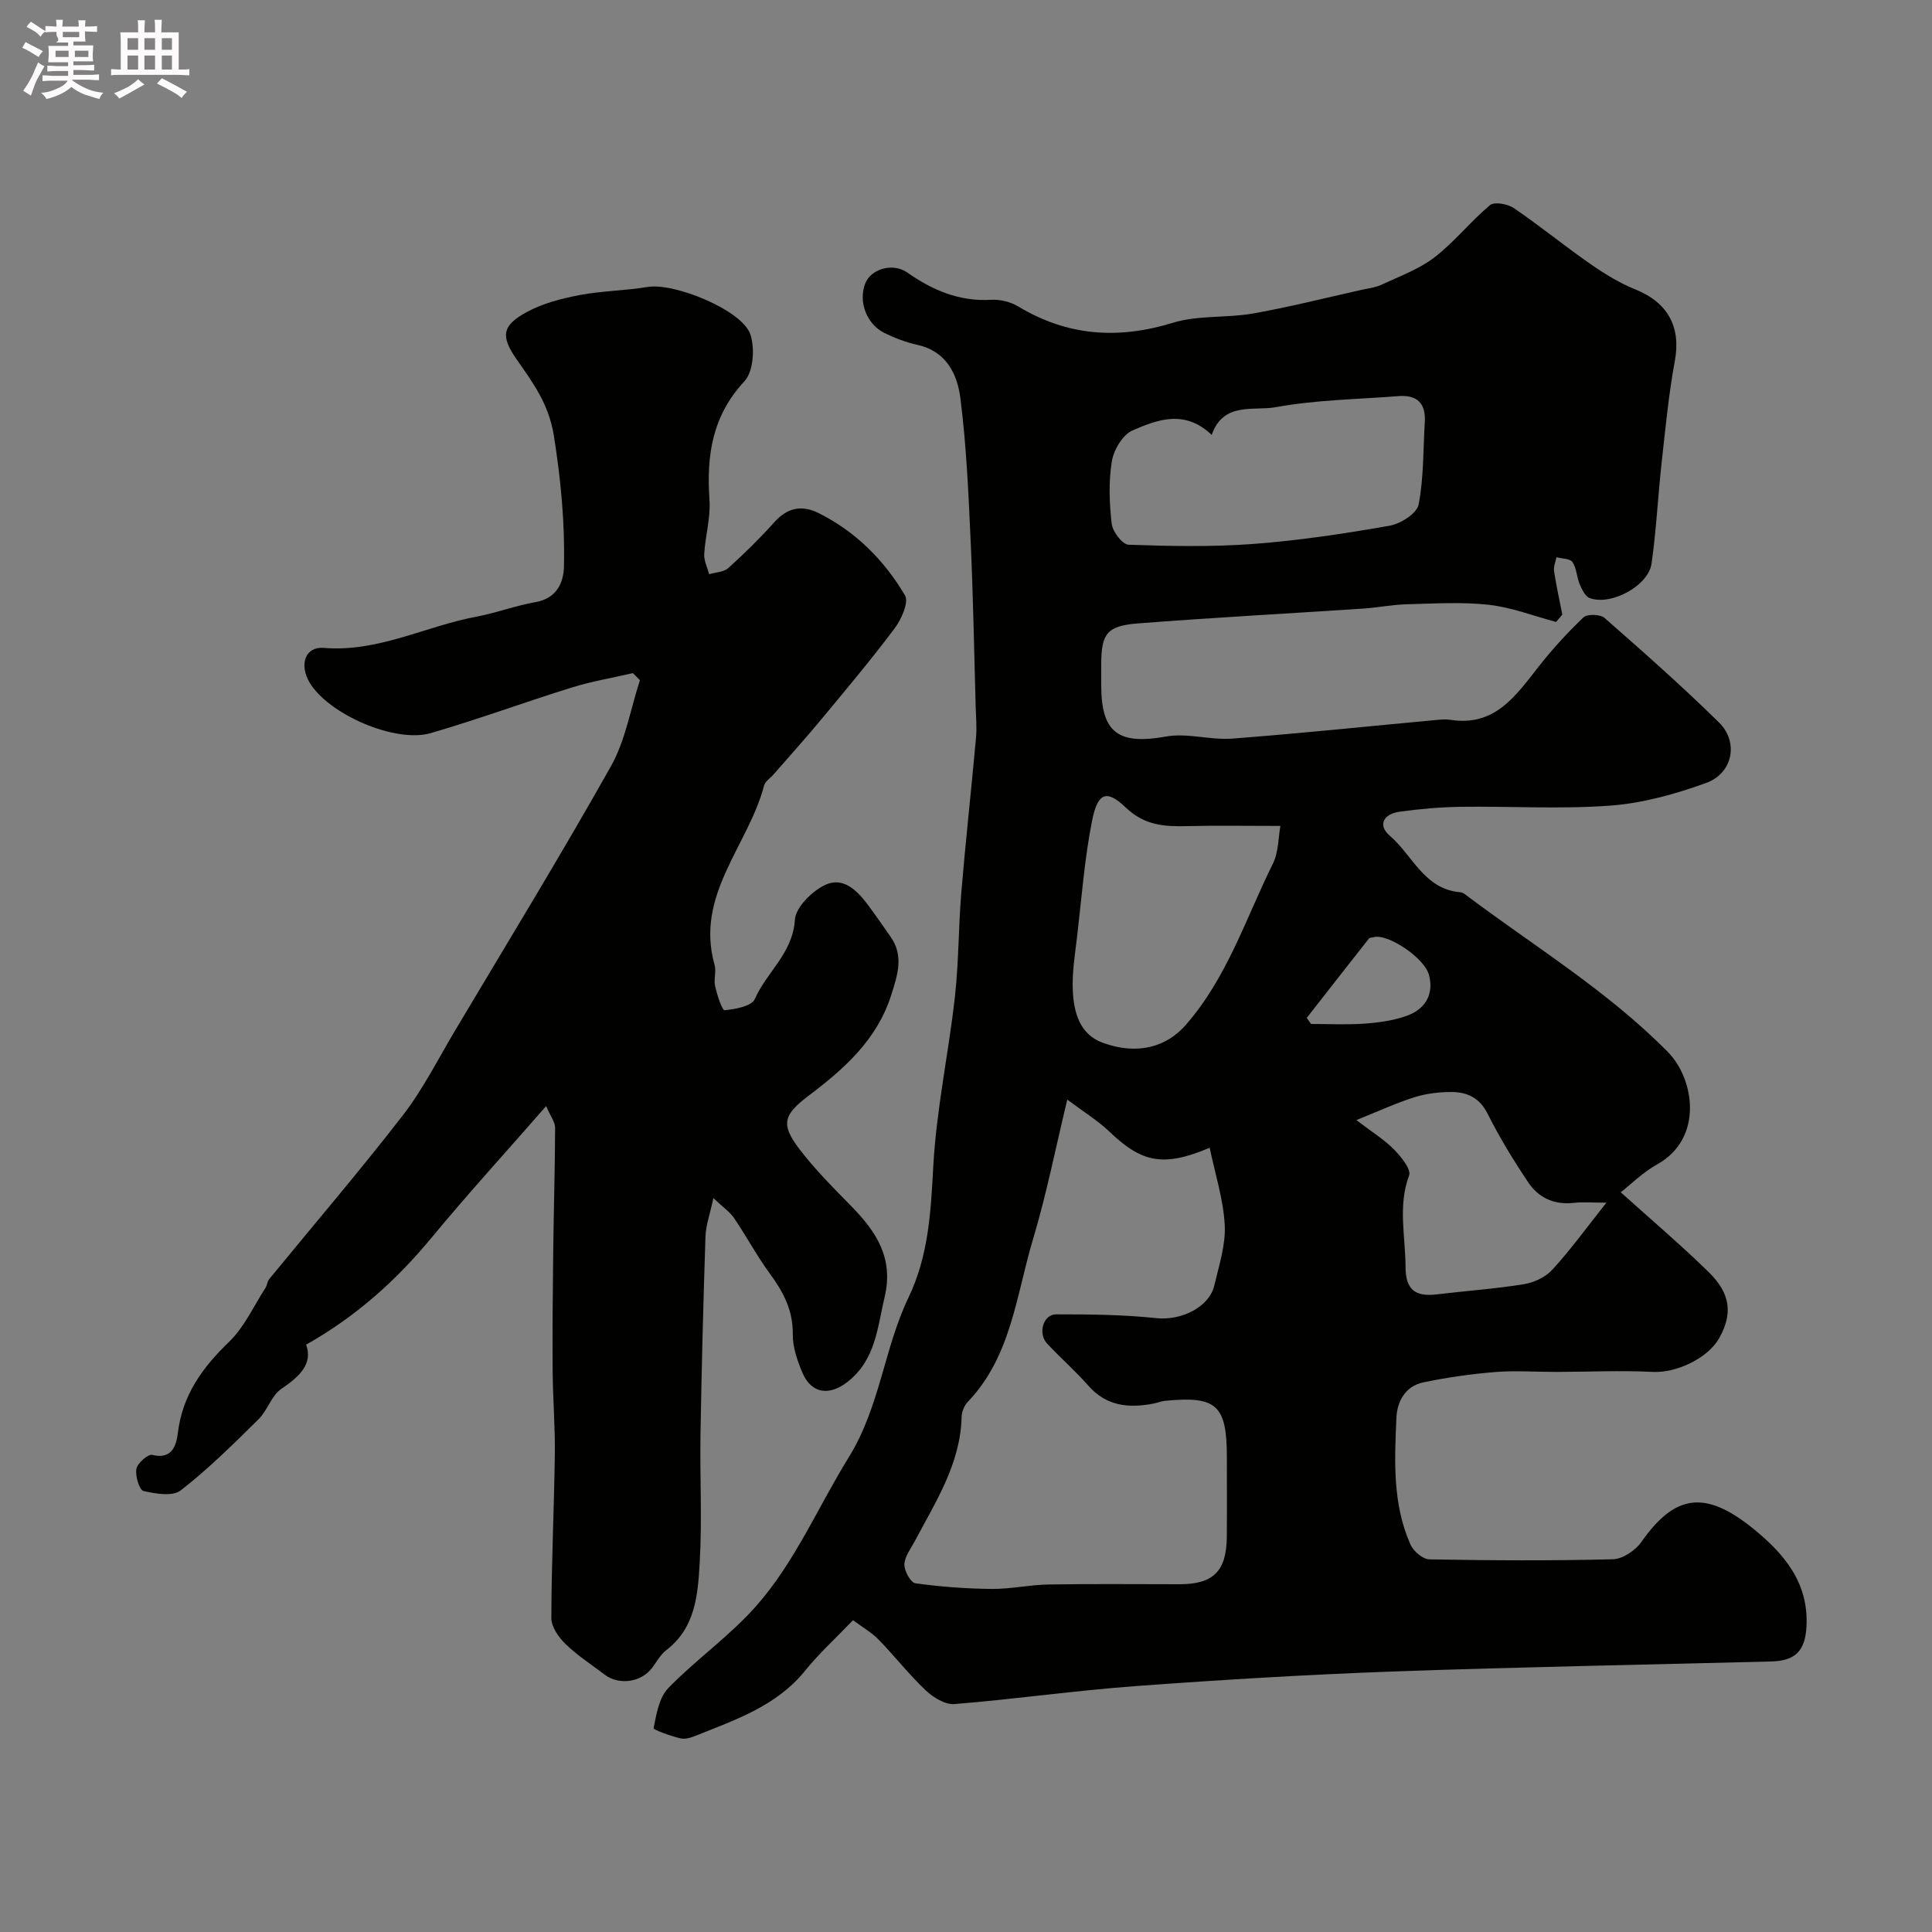 <svg enable-background="new 0 0 400 400" viewBox="0 0 400 400" xmlns="http://www.w3.org/2000/svg"><rect x="0" y="0" width="400" height="400" fill="#808080" stroke="none"/><path d="m6.8 9.5c.6.3 1.3.7 2.1 1.1-.4.4-.7.8-.9 1.2-.7-.4-1.3-.8-1.8-1.1s-1.1-.6-1.6-.8c.2-.4.5-.8.7-1.2.4.2.8.5 1.5.8zm.9 6.9c-.3.6-.5 1.1-.7 1.7s-.4 1.1-.6 1.7c-.6-.4-1.1-.7-1.6-1 .7-1 1.2-1.8 1.5-2.4.3-.5.6-1.1.8-1.7.3-.6.5-1.2.8-1.8.3.3.8.6 1.3.8-.7 1.3-1.2 2.2-1.5 2.7zm.1-11c.4.3 1 .7 1.7 1.1-.5.2-.8.6-1.1 1.1-.5-.6-1-1-1.4-1.2s-.9-.6-1.5-.8c.2-.4.5-.7.9-1.1.5.3.9.6 1.4.9zm10.5 13.1c1 .4 2 .6 3.1.7-.4.4-.7.8-.8 1.3-.9-.2-1.9-.6-3-.9-1-.4-2-.9-2.8-1.6-.5.4-1.1.9-1.9 1.3s-1.9.9-3.3 1.2c-.1-.3-.5-.8-1.1-1.3 1 0 2.1-.3 3.2-.8 1.2-.5 1.9-1 2.3-1.7h-3.2c-.4 0-1 0-2 .1v-1.2c1 0 1.7.1 2 .1h3.3v-1h-2.3c-.2 0-.9 0-2 .1v-1.2c1.2 0 1.9.1 2 .1h2.3v-.8h-4.1c0-.7.1-1.2.1-1.6 0-.5 0-1.1-.1-1.8h4.1v-.7h-2.5c1-.6.1-1.1.1-1.6v-.6h-.5c-.4 0-1 0-1.8.1v-1.3c1.2 0 1.9.1 2.1.1h.2c0-.3 0-.8-.1-1.4h1.4c0 .6-.1 1-.1 1.4h3.4c0-.4 0-.8-.1-1.3h1.5c0 .4-.1.9-.1 1.3.7 0 1.5 0 2.5-.1v1.2c-1 0-1.8-.1-2.5-.1v.6c0 .3 0 .8.1 1.5h-2.5v.8h4.1c0 .7-.1 1.3-.1 1.8s0 1 .1 1.5h-4.1v.8h1.4c.8 0 1.8 0 2.9-.1v1.2c-1 0-1.9-.1-2.8-.1h-1.5v1h3.2c.3 0 1 0 2.1-.1v1.2c-1.1 0-1.8-.1-2.1-.1h-3.4l-.1.1c1.4 1 2.4 1.5 3.4 1.9zm-4.1-6.7v-1.3h-2.7v1.3zm2.2-4.1v-1.1h-3.4v1.1zm1.9 4.1v-1.3h-2.8v1.3z" fill="#fcfafa"/><path d="m37 6.7v2.3 5.4c1 0 1.8 0 2.2-.1v1.3c-.6 0-1.5-.1-2.5-.1h-11.9c-.7 0-1.3 0-1.8.1v-1.3c.5 0 1.1.1 2 .1v-5.2c0-1 0-1.8-.1-2.5h3.7c0-1.3 0-2.1-.1-2.5h1.5c0 .4-.1 1.3-.1 2.5h2.2c0-1.2 0-2.1-.1-2.6h1.5c0 .4-.1 1.3-.1 2.6zm-12.3 13.7c-.3-.4-.7-.8-1.1-1.1 1.1-.4 2.1-.9 2.9-1.3.8-.5 1.5-1 2.1-1.6.4.4.9.8 1.3 1.1-2.5 1.4-4.2 2.4-5.2 2.9zm3.9-10.1v-2.4h-2.2v2.4zm0 4.1v-2.9h-2.2v2.9zm3.5-4.1v-2.4h-2.2v2.4zm0 4.1v-2.9h-2.2v2.9zm.4 2.9 1-1.1c.6.3 1.4.7 2.5 1.3s2 1.1 2.7 1.5c-.4.4-.8.8-1.1 1.3-.8-.8-2.5-1.7-5.1-3zm3.1-7v-2.4h-2.1v2.4zm0 4.1v-2.9h-2.1v2.9z" fill="#fcfafa"/><g fill="#010100"><path d="m322.18 128.77c-4.66-1.24-9.26-3.04-14-3.56-5.61-.62-11.34-.24-17.01-.1-2.94.08-5.86.68-8.8.88-15.62 1.04-31.26 1.87-46.86 3.09-6.38.5-7.5 2.18-7.51 8.45v4.5c.02 9.75 3.64 12.21 13.41 10.46 4.4-.79 9.17.77 13.71.43 14.08-1.07 28.12-2.55 42.18-3.85.99-.09 2.02-.19 2.99-.04 9.22 1.46 13.54-5 18.28-11.03 2.84-3.61 5.96-7.03 9.29-10.19.77-.73 3.47-.64 4.35.13 8.04 7.06 16.08 14.15 23.7 21.65 4.12 4.06 2.85 10.51-2.67 12.51-6.35 2.3-13.1 4.19-19.8 4.69-10.27.77-20.65.11-30.98.25-4.26.06-8.54.44-12.77 1.03-3.15.44-4.57 2.71-1.94 4.97 4.7 4.03 7.09 11.02 14.5 11.68.31.03.67.14.92.33 14.21 10.72 29.55 19.98 42.15 32.76 5.51 5.59 7.4 17.88-2.19 23.24-3.06 1.71-5.63 4.29-7.57 5.8 6.32 5.7 12.46 10.9 18.19 16.51 4.58 4.49 4.99 8.61 2.25 13.59-2.39 4.34-9.03 7.33-13.77 7.09-6.67-.34-13.37-.01-20.06 0-4.19.01-8.4-.31-12.55.02-5.02.41-10.06 1.12-14.99 2.16-3.66.77-5.37 3.92-5.52 7.31-.39 8.89-.82 17.87 2.92 26.27.61 1.37 2.56 3.02 3.91 3.05 12.66.23 25.33.3 37.99-.02 2.02-.05 4.65-1.81 5.88-3.56 6.82-9.69 13.01-11.06 23.26-2.71 6.42 5.23 11.42 11.2 10.94 20.2-.27 5.01-2.27 7.1-7.32 7.23-26.03.68-52.07 1.14-78.09 2.07-17.81.64-35.6 1.71-53.37 3.02-12.57.92-25.08 2.72-37.64 3.73-1.91.15-4.38-1.38-5.92-2.83-3.47-3.28-6.43-7.09-9.77-10.52-1.43-1.47-3.29-2.53-5.29-4.02-3.54 3.69-7.01 6.86-9.93 10.47-5.89 7.28-14.3 10.1-22.49 13.4-1.03.42-2.3.84-3.31.6-2-.48-5.63-1.77-5.56-2.11.58-2.89 1.13-6.34 3.05-8.31 5.83-5.99 12.84-10.87 18.32-17.13 7.97-9.1 12.71-20.42 19.01-30.6 6.53-10.56 7.3-22.49 12.38-33.08 4.2-8.75 4.63-17.83 5.15-27.26.64-11.71 3.16-23.31 4.47-35.01.81-7.21.73-14.52 1.34-21.76.89-10.63 2.07-21.24 3.03-31.86.2-2.17-.01-4.38-.07-6.57-.32-11.43-.52-22.86-1.04-34.28-.45-9.87-.88-19.77-2.13-29.55-.63-4.9-2.88-9.64-8.82-10.97-2.36-.53-4.69-1.4-6.86-2.46-3.77-1.85-5.48-6.55-4.01-10.28 1.19-3.02 5.72-4.34 8.68-2.27 5.25 3.68 10.79 6.05 17.39 5.66 1.86-.11 4.03.43 5.62 1.39 10.19 6.13 20.66 6.85 32 3.37 5.22-1.61 11.09-.96 16.57-1.92 7.52-1.33 14.94-3.21 22.4-4.88 1.42-.32 2.93-.48 4.22-1.08 3.74-1.75 7.76-3.2 10.97-5.67 4.15-3.19 7.47-7.44 11.5-10.81.9-.75 3.66-.25 4.93.61 5.4 3.68 10.47 7.83 15.83 11.56 2.92 2.03 6.02 3.94 9.31 5.27 6.79 2.74 9.49 7.8 8.2 14.8-1.28 6.9-1.94 13.93-2.72 20.92-.78 7.01-1.11 14.07-2.1 21.04-.66 4.62-8.38 8.78-12.8 7.16-.93-.34-1.62-1.79-2.08-2.87-.63-1.49-.63-3.32-1.5-4.59-.5-.74-2.17-.69-3.32-1-.18.96-.63 1.96-.49 2.88.46 3.01 1.12 6 1.71 8.99-.43.51-.86 1.02-1.28 1.53zm-101.21 98.89c-2.44 10.1-4.32 19.66-7.11 28.95-3.47 11.58-4.49 24.22-13.49 33.63-.73.77-1.26 2.07-1.28 3.13-.24 9.73-5.39 17.56-9.7 25.73-.83 1.56-2.1 3.17-2.14 4.79-.04 1.34 1.29 3.77 2.26 3.91 5.23.73 10.53 1.12 15.82 1.17 3.92.04 7.85-.86 11.78-.92 9.03-.15 18.07-.05 27.1-.05 6.99 0 9.72-2.69 9.79-9.79.05-5.49.01-10.99.01-16.48 0-10.82-2.11-12.76-12.83-11.7-.8.08-1.58.42-2.38.57-5.1.98-9.73.55-13.47-3.71-2.68-3.05-5.76-5.74-8.53-8.71-1.97-2.11-.82-6.06 1.87-6.06 6.93 0 13.9.06 20.78.79 5.02.53 10.91-2.2 11.98-6.83.95-4.11 2.36-8.35 2.14-12.45-.28-5.3-1.98-10.53-3.12-16-9.58 4.06-14.06 3.07-20.7-3.28-2.45-2.35-5.41-4.16-8.78-6.69zm29.9-137.62c-5.61-5.34-11.27-3.15-16.42-.91-2.02.88-3.87 4.03-4.26 6.4-.68 4.22-.52 8.66-.02 12.93.19 1.62 2.22 4.27 3.48 4.32 8.64.3 17.33.48 25.94-.17 9.42-.71 18.81-2.13 28.13-3.77 2.27-.4 5.64-2.55 5.99-4.38 1.08-5.6.94-11.44 1.28-17.18.22-3.82-1.66-5.55-5.39-5.27-8.52.66-17.15.77-25.52 2.3-4.52.82-10.78-1.2-13.21 5.73zm14.22 80.96c-6.89 0-13.12-.11-19.34.04-4.68.11-8.79-.14-12.65-3.83-4.01-3.83-5.83-3.13-7 2.72-1.56 7.84-2.15 15.87-3.08 23.83-.44 3.75-1.08 7.55-.91 11.29.2 4.49 1.39 9.09 6.19 10.84 7.31 2.67 13.28.78 17.15-3.63 8.61-9.8 12.46-22.1 18.09-33.45 1.21-2.47 1.13-5.56 1.55-7.81zm67.5 78c-2.87 0-4.83-.18-6.75.04-4.04.46-7.3-1.04-9.44-4.25-3.05-4.56-5.94-9.28-8.4-14.19-1.65-3.31-4.21-4.48-7.41-4.51-2.58-.02-5.28.31-7.74 1.08-3.75 1.17-7.33 2.85-12.02 4.73 3.44 2.64 5.86 4.11 7.78 6.08 1.45 1.49 3.6 4.11 3.13 5.37-2.36 6.33-.75 12.63-.74 18.92.01 4.68 1.94 6.26 6.44 5.72 6.02-.73 12.08-1.14 18.06-2.11 2.1-.34 4.49-1.46 5.89-3 3.75-4.09 7.02-8.6 11.2-13.88zm-62.04-38.26c.29.42.58.84.88 1.26 3.65 0 7.31.19 10.95-.06 2.9-.2 5.88-.6 8.61-1.53 3.88-1.31 5.94-4.26 4.89-8.48-.91-3.64-8.66-8.74-11.51-7.89-.32.09-.77.06-.94.27-4.32 5.46-8.59 10.95-12.88 16.43z"/><path d="m131.04 139.36c-4.23.98-8.54 1.7-12.68 2.99-9.76 3.03-19.36 6.58-29.17 9.43-7.4 2.15-21.2-3.94-25.08-10.45-2.22-3.73-.93-7.51 2.93-7.19 11.23.93 21.02-4.48 31.57-6.46 4.15-.78 8.16-2.3 12.31-3.03 4.32-.77 5.76-3.98 5.84-7.34.21-9.04-.64-17.96-2.07-27-1.05-6.67-4.3-10.99-7.7-15.87-3.35-4.82-3.12-7 2.03-9.81 3.3-1.81 7.18-2.81 10.92-3.53 4.65-.89 9.47-.91 14.15-1.69 5.5-.92 19.62 4.8 21.28 9.86.94 2.87.61 7.67-1.24 9.66-6.68 7.18-7.88 15.37-7.24 24.54.26 3.7-.87 7.48-1.09 11.24-.08 1.37.66 2.79 1.02 4.18 1.35-.41 3.04-.44 3.98-1.29 3.33-3.01 6.55-6.18 9.55-9.52 2.71-3.02 5.71-3.57 9.18-1.83 7.67 3.84 13.56 9.77 17.84 17.02.83 1.41-.75 4.97-2.15 6.83-4.86 6.48-10.08 12.69-15.25 18.92-3.2 3.86-6.56 7.58-9.85 11.36-.65.75-1.69 1.38-1.92 2.24-3.24 12.42-14.35 22.66-10.26 37.12.39 1.39-.21 3.04.12 4.47.41 1.79 1.44 4.98 1.96 4.94 2.21-.2 5.6-.82 6.25-2.3 2.45-5.59 7.87-9.5 8.3-16.4.16-2.6 3.51-5.9 6.21-7.21 3.82-1.85 6.78 1.21 9.04 4.27 1.55 2.1 3.03 4.25 4.53 6.38 2.85 4.03 1.47 8.02.15 12.18-2.94 9.2-9.68 15.19-17 20.72-5.32 4.01-5.94 5.96-1.95 11.17 3.24 4.24 7.07 8.05 10.81 11.88 5.12 5.24 8.69 10.7 6.79 18.71-1.51 6.37-1.85 12.93-7.61 17.5-3.74 2.96-7.51 2.6-9.4-1.83-1.07-2.5-2.03-5.32-2-7.98.06-4.94-1.95-8.74-4.74-12.54-2.69-3.67-4.85-7.72-7.41-11.5-.85-1.26-2.2-2.17-4.29-4.15-.72 3.38-1.57 5.67-1.64 7.99-.45 13.6-.8 27.2-1.03 40.8-.15 8.86.35 17.75-.16 26.59-.38 6.61-.82 13.54-6.92 18.21-1.25.96-2.04 2.53-3.05 3.81-2.27 2.88-6.79 3.48-9.69 1.28-2.73-2.08-5.65-3.96-8.1-6.33-1.43-1.38-2.96-3.56-2.96-5.38.02-11.29.57-22.59.72-33.88.08-5.79-.41-11.58-.45-17.37-.06-8.27.02-16.55.12-24.82.1-8.49.36-16.97.39-25.46 0-1.15-.91-2.3-1.85-4.49-8.27 9.46-16.22 18.17-23.73 27.25-7.28 8.81-15.54 16.25-25.97 22.15 1.43 3.97-1.33 6.57-5.13 9.15-2.05 1.39-2.87 4.47-4.73 6.3-5.18 5.11-10.38 10.27-16.1 14.72-1.67 1.3-5.23.7-7.71.12-.87-.2-1.74-3.11-1.47-4.57.22-1.19 2.42-3.12 3.28-2.9 4.28 1.07 5.02-2.25 5.31-4.6.97-7.84 5.08-13.49 10.6-18.81 3.17-3.05 5.09-7.4 7.54-11.18.34-.53.35-1.29.74-1.77 9.25-11.3 18.76-22.4 27.69-33.94 4.16-5.38 7.26-11.58 10.76-17.46 10.85-18.22 21.92-36.32 32.32-54.8 3.02-5.37 4.06-11.86 6.01-17.83-.48-.49-.96-.98-1.45-1.47z"/></g></svg>